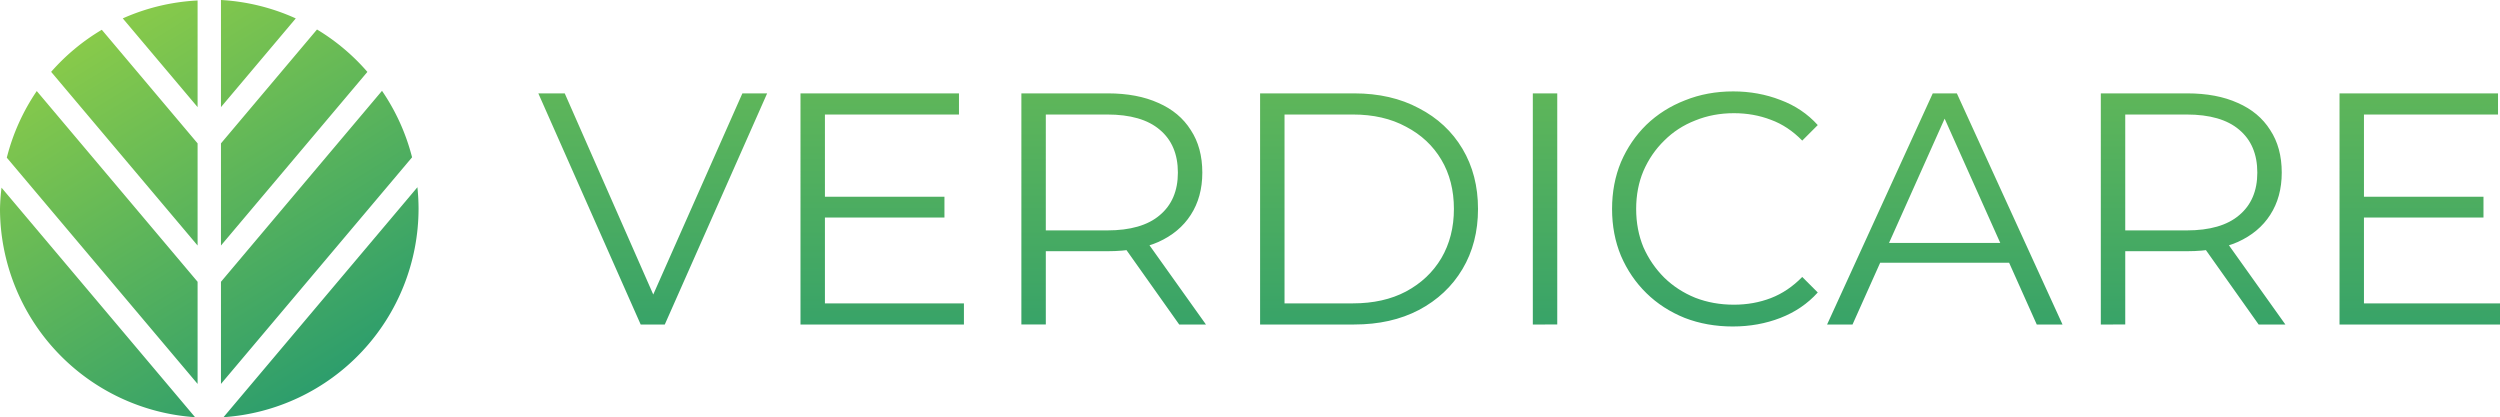 <svg xmlns="http://www.w3.org/2000/svg" xmlns:xlink="http://www.w3.org/1999/xlink" xml:space="preserve" width="2829.494" height="472.178" viewBox="0 0 748.637 124.93"><defs><linearGradient id="a"><stop offset="0" style="stop-color:#98d244;stop-opacity:1"/><stop offset="1" style="stop-color:#0b8d79;stop-opacity:1"/></linearGradient><linearGradient xlink:href="#a" id="b" x1="61.498" x2="162.789" y1="32.92" y2="197.518" gradientUnits="userSpaceOnUse"/><linearGradient xlink:href="#a" id="c" x1="1705.675" x2="1705.675" y1="-90.827" y2="608.471" gradientUnits="userSpaceOnUse"/></defs><path d="M108.5 42.436v32.076l22.4-26.562a62.67 62.67 0 0 0-22.4-5.514zm-7 .144a62.67 62.67 0 0 0-22.404 5.364L101.5 74.511zm35.757 8.69L108.5 85.37v30.586l43.844-51.99a62.67 62.67 0 0 0-15.087-12.697Zm-64.444.082a62.67 62.67 0 0 0-15.169 12.6l43.856 52.005V85.37Zm83.909 18.28L108.5 126.816v30.585l57.228-67.862a62.67 62.67 0 0 0-9.006-19.907Zm-103.385.07a62.67 62.67 0 0 0-8.97 19.948L101.5 157.4v-30.584Zm113.988 28.8-58.072 68.865A62.67 62.67 0 0 0 167.67 105a62.67 62.67 0 0 0-.346-6.497zm-124.54.132a62.67 62.67 0 0 0-.456 6.366 62.67 62.67 0 0 0 58.418 62.367z" style="display:inline;opacity:1;fill:url(#b);fill-opacity:1;stroke:none;stroke-width:1.965;stroke-linecap:round;stroke-linejoin:miter;stroke-dasharray:none;stroke-opacity:1" transform="translate(-42.33 -42.436)"/><path d="m994.644 383.657-83.29-188.073h21.495l77.916 177.057h-11.822l78.454-177.057h20.15l-83.29 188.073zm147.772-103.977h99.41v16.926h-99.41zm2.15 86.782h113.112v17.195h-132.994V195.584h128.964v17.195h-109.082zm159.862 17.195V195.584h70.393q23.912 0 41.108 7.792 17.195 7.522 26.33 22.03 9.404 14.24 9.404 34.66 0 19.882-9.404 34.39-9.135 14.24-26.33 22.032-17.196 7.523-41.108 7.523h-59.377l8.866-9.135v68.781zm128.427 0-48.361-68.244h21.494l48.63 68.244zm-108.545-67.169-8.866-9.404h58.84q28.21 0 42.72-12.359 14.777-12.359 14.777-34.659 0-22.569-14.778-34.928-14.508-12.359-42.72-12.359h-58.84l8.867-9.403zm174.37 67.17V195.583h76.574q30.091 0 52.66 12.09 22.837 11.822 35.465 33.047 12.628 21.226 12.628 48.9 0 27.673-12.628 48.899-12.628 21.225-35.465 33.315-22.569 11.822-52.66 11.822zm19.883-17.196h55.616q24.987 0 43.257-9.672 18.538-9.941 28.748-27.137 10.21-17.464 10.21-40.032 0-22.838-10.21-40.033t-28.748-26.868q-18.27-9.94-43.257-9.94h-55.616zm202.044 17.195V195.584h19.882v188.073zm162.818 1.612q-21.226 0-39.227-6.985-18.001-7.255-31.166-20.151-13.165-12.897-20.688-30.36-7.255-17.464-7.255-38.152 0-20.689 7.255-38.152 7.523-17.464 20.688-30.36 13.434-12.897 31.435-19.883 18.001-7.254 39.227-7.254 20.419 0 38.42 6.985 18.001 6.717 30.36 20.42l-12.627 12.628q-11.553-11.822-25.524-16.927-13.972-5.374-30.092-5.374-16.927 0-31.435 5.911-14.509 5.643-25.256 16.39-10.747 10.478-16.926 24.718-5.911 13.97-5.911 30.898 0 16.926 5.91 31.166 6.18 13.971 16.927 24.718 10.747 10.478 25.256 16.39 14.508 5.642 31.435 5.642 16.12 0 30.092-5.374 13.97-5.373 25.524-17.195l12.628 12.628q-12.36 13.702-30.36 20.688-18.002 6.985-38.69 6.985zm76.644-1.612 85.976-188.073h19.614l85.976 188.073h-20.957l-78.99-176.52h8.06l-78.991 176.52zm33.853-50.242 5.91-16.12h109.352l5.91 16.12zm188.88 50.242V195.584h70.393q23.912 0 41.107 7.792 17.195 7.522 26.33 22.03 9.404 14.24 9.404 34.66 0 19.882-9.404 34.39-9.135 14.24-26.33 22.032-17.195 7.523-41.107 7.523h-59.378l8.867-9.135v68.781zm128.427 0-48.362-68.244h21.494l48.63 68.244zm-108.545-67.169-8.867-9.404h58.84q28.211 0 42.72-12.359 14.777-12.359 14.777-34.659 0-22.569-14.777-34.928-14.509-12.359-42.72-12.359h-58.84l8.867-9.403zm192.103-36.808h99.41v16.926h-99.41zm2.15 86.782h113.112v17.195h-132.995V195.584h128.965v17.195h-109.083z" aria-label="VERDICARE" style="font-size:268.676px;font-family:Montserrat;-inkscape-font-specification:Montserrat;white-space:pre;fill:url(#c)" transform="matrix(.368 0 0 .368 -174.173 -44.013)"/></svg>